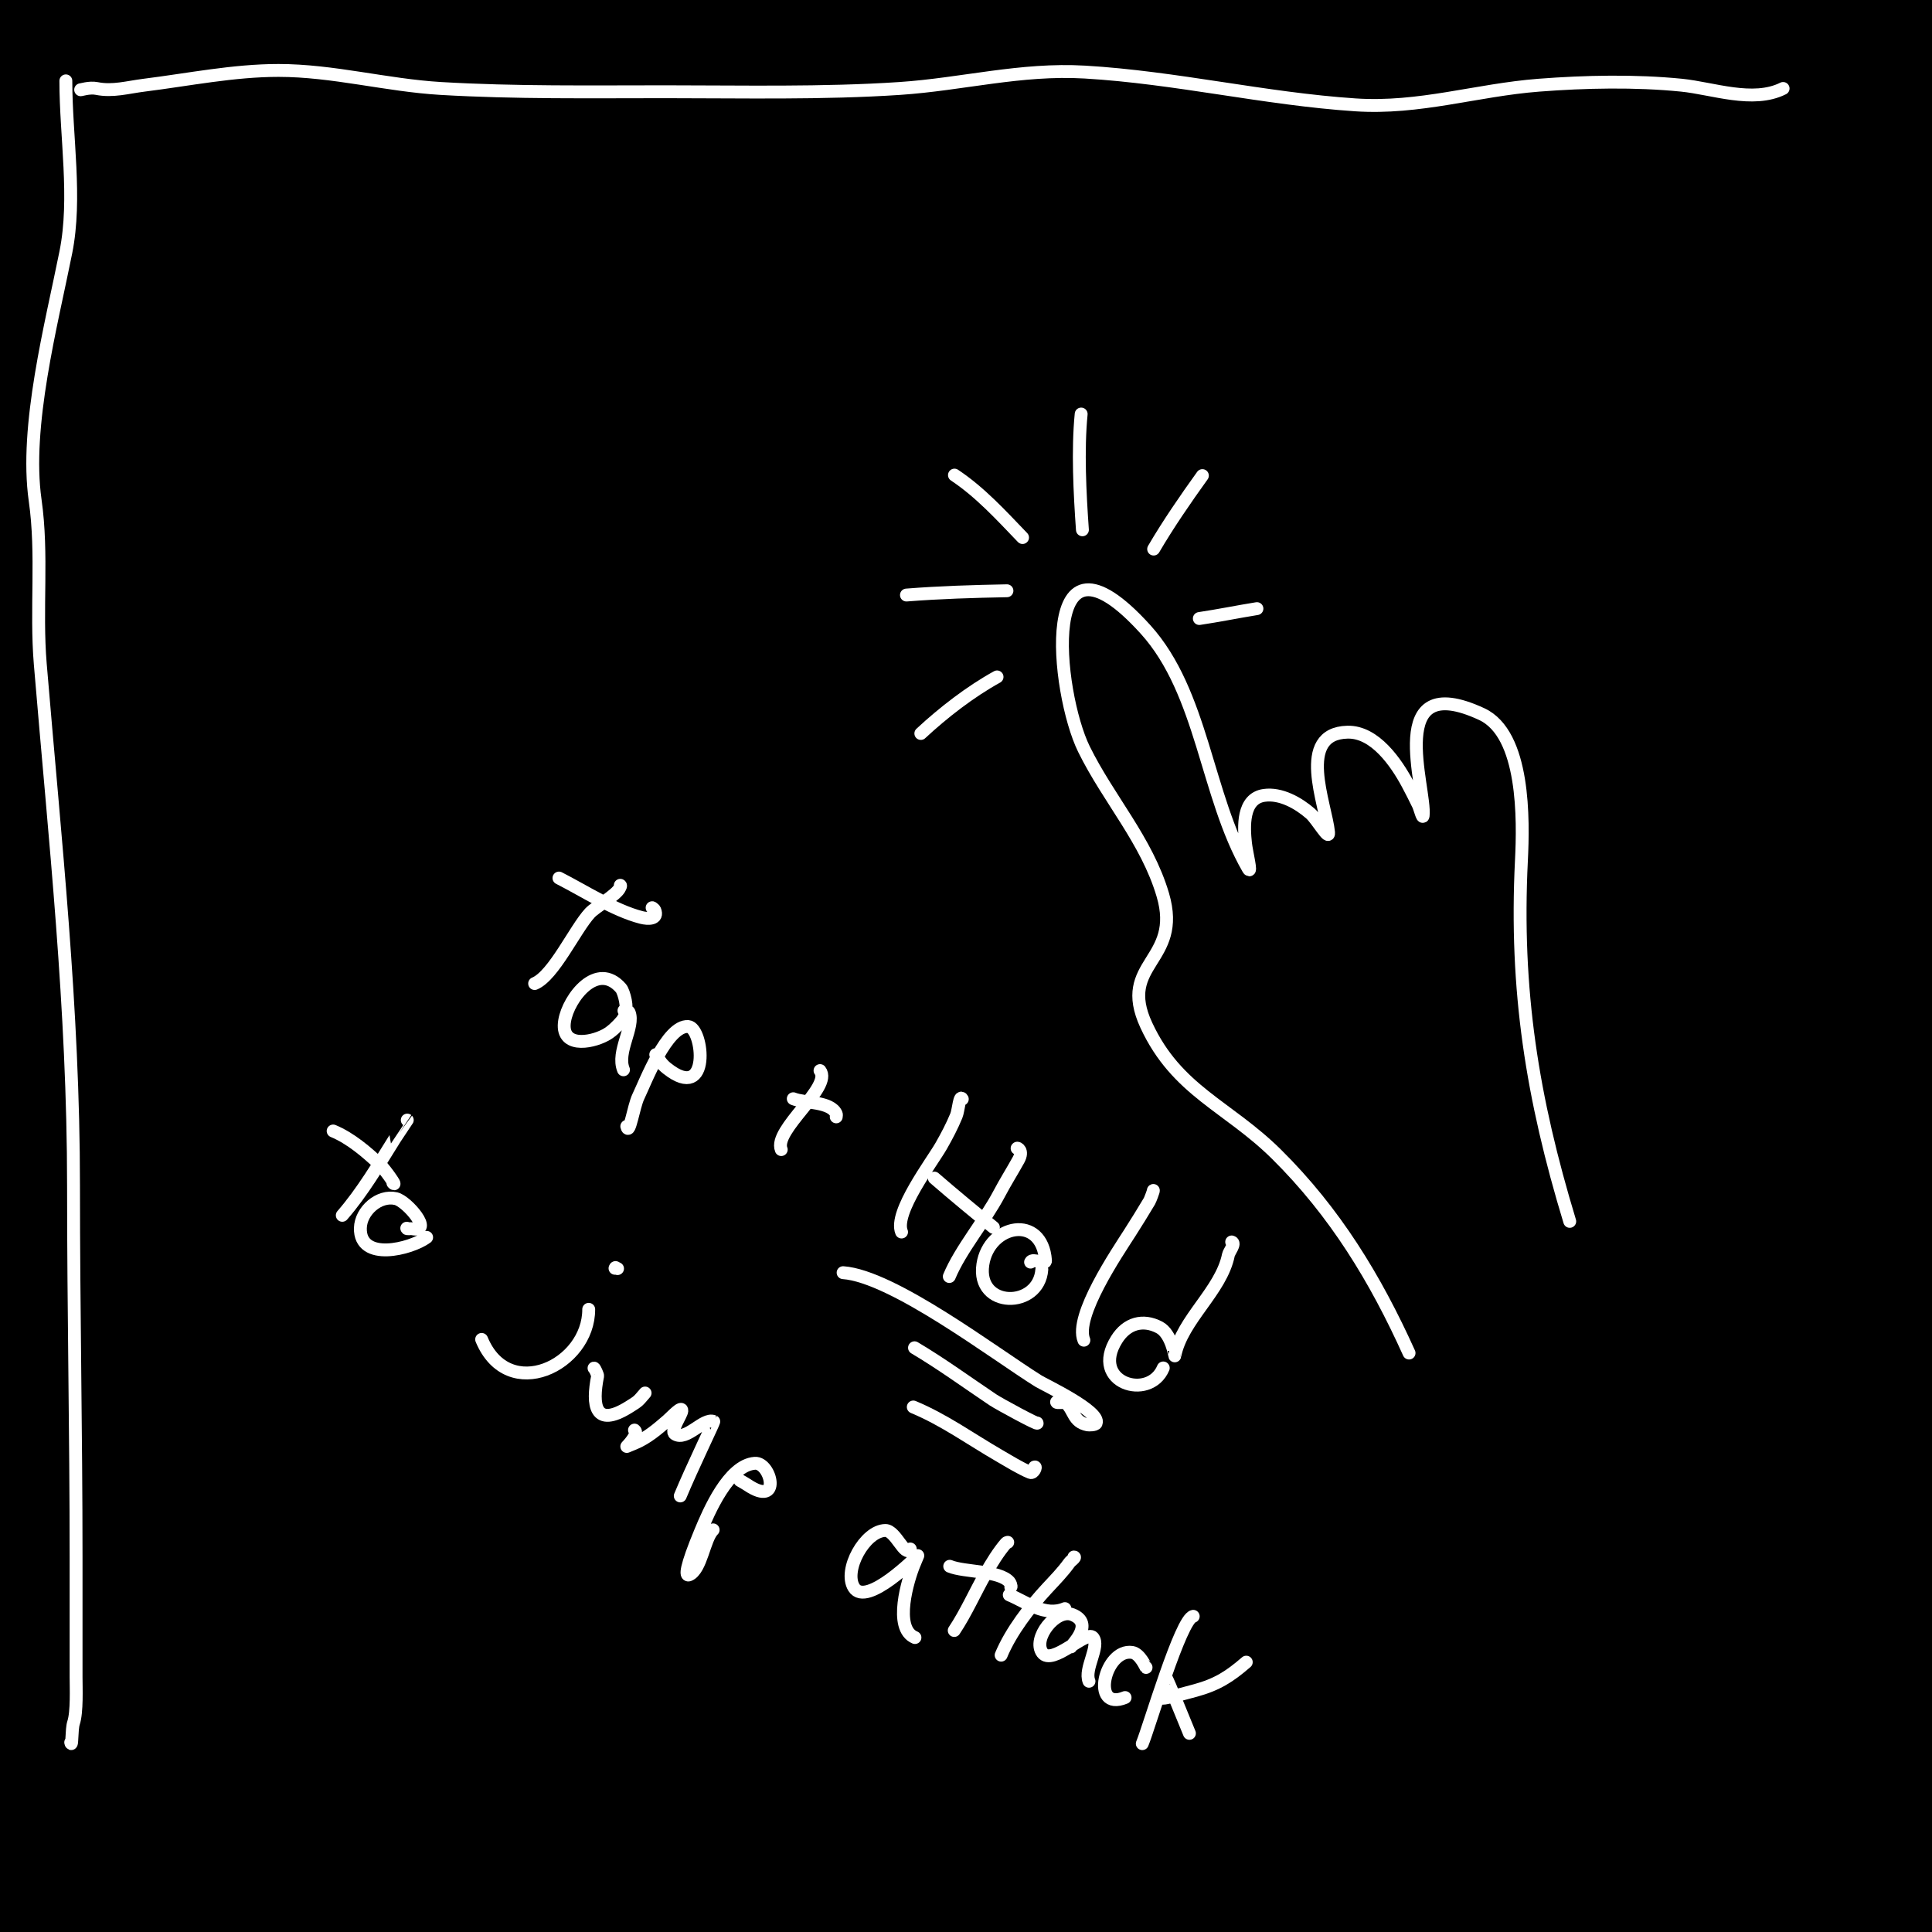 <?xml version="1.0" encoding="UTF-8" standalone="no"?>
<!DOCTYPE svg PUBLIC "-//W3C//DTD SVG 1.1//EN" "http://www.w3.org/Graphics/SVG/1.1/DTD/svg11.dtd">
<svg width="100%" height="100%" viewBox="0 0 600 600" version="1.1" xmlns="http://www.w3.org/2000/svg" xmlns:xlink="http://www.w3.org/1999/xlink" xml:space="preserve" xmlns:serif="http://www.serif.com/" style="fill-rule:evenodd;clip-rule:evenodd;stroke-linecap:round;stroke-linejoin:round;stroke-miterlimit:1.5;">
    <rect x="0" y="0" width="600" height="600" fill="#808080" stroke="none"/>
    <rect id="jump" x="0" y="0" width="600" height="600" style="fill:none;"/>
    <clipPath id="_clip1">
        <rect x="0" y="0" width="600" height="600"/>
    </clipPath>
    <g clip-path="url(#_clip1)">
        <rect x="0" y="0" width="600" height="600"/>
        <g>
            <path d="M437.595,420.2C427.15,397.043 414.573,376.415 396.434,358.464C381.266,343.451 365.468,338.796 356.009,318.415C346.972,298.946 367.262,298.693 361.111,277.877C356.134,261.031 344.24,248.125 336.631,232.652C327.986,215.07 322.193,158.478 355.714,195.434C373.552,215.099 374.531,246.979 387.626,269.725C388.928,271.987 387.09,264.531 386.808,261.936C386.257,256.854 385.755,247.981 392.602,247.014C397.738,246.288 403.187,249.377 406.947,252.634C409.006,254.418 412.856,261.253 412.598,258.541C411.772,249.872 402.422,227.768 418.48,227.381C427.027,227.174 433.632,236.903 437.142,243.434C438.294,245.58 439.386,247.747 440.449,249.939C440.986,251.046 441.823,254.525 441.972,253.303C442.967,245.121 429.466,207.527 460.163,221.774C473.606,228.012 473.11,254.804 472.493,267.215C470.489,307.59 475.851,340.967 487.498,379.308" style="fill:none;stroke:#fff;stroke-width:4px;"/>
            <path d="M281.505,184.794C291.873,183.974 302.318,183.664 312.716,183.467" style="fill:none;stroke:#fff;stroke-width:4px;"/>
            <path d="M296.416,147.548C304.418,152.864 310.936,160.049 317.562,166.939" style="fill:none;stroke:#fff;stroke-width:4px;"/>
            <path d="M335.767,128.585C334.659,139.837 335.358,153.184 336.155,164.534" style="fill:none;stroke:#fff;stroke-width:4px;"/>
            <path d="M373.413,147.7C368.156,155.022 362.833,162.733 358.275,170.519" style="fill:none;stroke:#fff;stroke-width:4px;"/>
            <path d="M390.352,189.014C384.378,189.976 378.45,191.197 372.462,192.086" style="fill:none;stroke:#fff;stroke-width:4px;"/>
            <path d="M285.975,227.786C292.957,221.297 301.292,214.832 309.643,210.221" style="fill:none;stroke:#fff;stroke-width:4px;"/>
        </g>
        <g>
            <path d="M192.641,274.937C192.87,275.059 192.603,275.464 192.504,275.704C191.599,277.881 184.963,281.633 183.201,283.536C178.566,288.545 171.953,303.001 166.037,305.445" style="fill:none;stroke:#fff;stroke-width:4px;"/>
            <path d="M202.664,282.03C202.098,281.553 203.198,282.276 203.342,282.624C204.544,285.534 201.285,285.467 199.161,284.921C190.743,282.756 181.356,276.637 173.591,272.689" style="fill:none;stroke:#fff;stroke-width:4px;"/>
            <path d="M193.781,313.86C195.28,313.701 193.765,307.955 192.855,306.904C185.466,298.368 176.556,309.888 175.362,316.981C173.942,325.411 183.222,324.009 188.031,321.435C189.941,320.413 191.658,318.697 193.068,317.074C193.84,316.185 194.936,313.319 195.386,314.407C197.22,318.848 191.323,326.645 193.63,332.23" style="fill:none;stroke:#fff;stroke-width:4px;"/>
            <path d="M194.659,349.797C195.401,353.003 196.786,343.55 198.224,340.59C200.372,336.171 207.125,318.322 213.727,318.798C218.429,319.136 220.891,342.734 207.124,331.784C205.379,330.396 204.857,329.321 203.652,327.519" style="fill:none;stroke:#fff;stroke-width:4px;"/>
            <path d="M254.666,332.482C258.643,337.55 240.096,350.897 242.623,357.012" style="fill:none;stroke:#fff;stroke-width:4px;"/>
            <path d="M259.702,346.849C259.524,347.561 259.879,346.359 259.714,345.962C258.082,342.01 249.769,342.638 246.358,341.221" style="fill:none;stroke:#fff;stroke-width:4px;"/>
            <path d="M298.848,341.329C297.978,339.71 297.694,344.822 296.989,346.52C295.634,349.785 294.075,352.753 292.302,355.865C289.462,360.848 277.488,376.568 279.985,382.611" style="fill:none;stroke:#fff;stroke-width:4px;"/>
            <path d="M315.871,356.62C315.884,356.334 317.937,357.255 316.316,360.192C314.383,363.694 312.24,367.072 310.369,370.628C305.902,379.12 298.31,388.012 294.813,396.431" style="fill:none;stroke:#fff;stroke-width:4px;"/>
            <path d="M308.508,381.176C303.491,377.129 295.862,370.817 290.165,365.867" style="fill:none;stroke:#fff;stroke-width:4px;"/>
            <path d="M320.056,391.96C320.673,390.535 324.799,393.046 324.69,391.497C323.666,376.899 307.107,380.209 305.238,392.695C303.172,406.487 322.665,406.5 323.547,394.249" style="fill:none;stroke:#fff;stroke-width:4px;"/>
            <path d="M358.18,369.709C358.338,369.623 357.214,372.605 356.958,373.037C354.989,376.355 352.913,379.692 350.809,382.986C347.061,388.856 333.529,408.753 336.609,416.208" style="fill:none;stroke:#fff;stroke-width:4px;"/>
            <path d="M382.511,385.698C383.886,386.062 381.694,388.718 381.502,389.683C379.268,400.921 367.09,409.732 364.836,421.074C364.832,421.091 363.783,414.196 360.041,412.227C354.945,409.547 349.933,410.953 346.78,415.996C338.327,429.515 356.961,435.18 361.259,424.832" style="fill:none;stroke:#fff;stroke-width:4px;"/>
            <path d="M328.129,435.411C328.118,435.862 330.625,435.35 330.959,435.64C333.672,437.998 333.158,441.588 337.786,442.508C338.104,442.571 340.169,442.598 340.421,441.989C341.941,438.331 324.354,430.066 322.471,428.889C308.849,420.372 277.32,396.353 261.835,395.238" style="fill:none;stroke:#fff;stroke-width:4px;"/>
            <path d="M322.072,441.922C322.859,442.806 310.282,436.016 308.353,434.721C300.237,429.275 292.415,423.55 284.009,418.562" style="fill:none;stroke:#fff;stroke-width:4px;"/>
            <path d="M321.296,455.595C321.995,455.289 320.996,457.717 319.954,457.284C316.783,455.967 313.383,453.827 310.407,452.11C301.453,446.943 293.21,440.935 283.63,436.956" style="fill:none;stroke:#fff;stroke-width:4px;"/>
            <path d="M126.479,347.853C126.493,347.864 123.016,353.002 122.659,353.572C117.612,361.644 112.531,370.257 106.299,377.428" style="fill:none;stroke:#fff;stroke-width:4px;"/>
            <path d="M122.016,367.349C123.61,368.99 119.713,363.32 118.056,361.743C113.884,357.771 108.847,353.482 103.461,351.245" style="fill:none;stroke:#fff;stroke-width:4px;"/>
            <path d="M126.326,381.434C126.294,381.79 127.492,381.492 127.964,381.586C134.841,382.953 126.449,373.061 122.968,372.252C117.704,371.028 112.06,376.042 111.919,381.376C111.639,391.985 127.611,387.884 132.494,384.274" style="fill:none;stroke:#fff;stroke-width:4px;"/>
            <path d="M190.998,393.881C191.207,393.466 191.029,393.661 191.783,393.974" style="fill:none;stroke:#fff;stroke-width:4px;"/>
            <path d="M182.83,406.622C182.89,423.989 157.856,436.006 149.578,415.97" style="fill:none;stroke:#fff;stroke-width:4px;"/>
            <path d="M184.483,424.878C184.721,424.857 185.649,427.079 185.605,427.302C183.781,436.479 184.709,443.569 195.3,436.974C198.492,434.987 198.074,435.218 200.338,432.613" style="fill:none;stroke:#fff;stroke-width:4px;"/>
            <path d="M197.049,444.128C198.597,445.182 194.656,449.209 194.656,449.209C194.656,449.209 196.279,448.538 197.09,448.203C200.921,446.621 204.182,443.826 207.281,441.143C208.635,439.971 211.876,436.372 211.747,438.158C211.66,439.374 208.102,444.333 209.578,445.323C213.138,447.712 218.501,440.156 221.664,441.47C221.828,441.538 214.836,455.969 211.263,464.575" style="fill:none;stroke:#fff;stroke-width:4px;"/>
            <path d="M221.47,475.116C218.681,477.785 217.828,487.508 213.984,489.096C212.804,489.584 212.899,486.853 217.55,475.655C220.056,469.62 226.242,455.008 234.429,454.434C239.475,454.08 242.879,468.428 232.059,461.112C231.331,460.62 230.549,460.216 229.794,459.768" style="fill:none;stroke:#fff;stroke-width:4px;"/>
            <path d="M282.698,481.053C281.071,483.823 278.178,475.265 274.965,475.301C268.603,475.373 261.84,487.642 265.188,493.019C269.095,499.294 285.031,483.111 285.031,483.111C285.031,483.111 284.269,484.945 283.888,485.863C281.984,490.447 277.347,505.731 284.144,508.553" style="fill:none;stroke:#fff;stroke-width:4px;"/>
            <path d="M312.93,478.988C313.091,478.952 312.582,479.057 312.473,479.182C310.072,481.946 307.951,485.438 306.124,488.644C302.853,494.384 299.936,501.012 296.346,506.362" style="fill:none;stroke:#fff;stroke-width:4px;"/>
            <path d="M313.923,492.906C314.23,492.644 313.643,491.476 313.49,491.3C310.344,487.666 299.499,488.313 294.948,486.423" style="fill:none;stroke:#fff;stroke-width:4px;"/>
            <path d="M333.523,483.542C334.281,483.535 332.547,484.702 332.106,485.319C330.006,488.258 327.567,490.712 325.154,493.32C319.785,499.123 313.968,506.658 310.91,514.023" style="fill:none;stroke:#fff;stroke-width:4px;"/>
            <path d="M330.717,499.57C324.482,502.185 318.908,497.583 313.438,495.311" style="fill:none;stroke:#fff;stroke-width:4px;"/>
            <path d="M332.61,511.456C332.557,511.015 340.05,504.236 333.071,501.448C327.946,499.401 320.504,508.948 323.716,513.292C326.784,517.441 337.398,506.192 339.411,508.517C341.74,511.207 336.598,518.262 338.195,522.128" style="fill:none;stroke:#fff;stroke-width:4px;"/>
            <path d="M355.917,517.838C355.818,517.769 354.055,513.542 351.593,513.173C343.068,511.896 338.509,531.686 349.403,527.186" style="fill:none;stroke:#fff;stroke-width:4px;"/>
            <path d="M370.565,501.963C366.707,502.711 356.896,536.333 354.749,541.505" style="fill:none;stroke:#fff;stroke-width:4px;"/>
            <path d="M362.259,521.323C362.449,521.204 368.398,535.918 369.386,538.307" style="fill:none;stroke:#fff;stroke-width:4px;"/>
            <path d="M361.042,527.329C360.878,527.712 365.198,526.651 371.289,524.982C377.99,523.147 381.87,520.67 387.037,516.197" style="fill:none;stroke:#fff;stroke-width:4px;"/>
        </g>
        <path d="M21.964,541.114C22.442,543.093 22.19,537.002 22.834,535.071C23.962,531.687 23.628,524.111 23.628,520.773L23.628,483.44C23.628,444.697 22.834,406.934 22.834,368.263C22.834,313.065 17.06,260.847 12.507,206.221C11.09,189.217 13.326,172.238 10.919,155.384C7.636,132.401 15.947,100.854 20.451,78.334C23.83,61.436 20.451,42.513 20.451,25.114" style="fill:none;stroke:#fff;stroke-width:4px;"/>
        <path d="M25.049,27.87C24.908,27.983 27.79,27.033 29.997,27.474C35.059,28.487 39.656,27.094 44.758,26.456C58.541,24.733 72.5,21.875 86.496,21.875C103.434,21.875 120.04,26.483 136.888,27.474C160.144,28.842 183.328,28.492 206.621,28.492C230.466,28.492 255.544,29.065 279.408,27.474C298.789,26.182 317.027,21.214 336.925,22.384C365.234,24.05 392.643,30.68 420.91,32.564C440.814,33.891 458.564,27.945 477.918,26.456C492.316,25.349 507.811,25.017 522.201,26.456C531.893,27.426 544.393,32.157 553.759,27.474" style="fill:none;stroke:#fff;stroke-width:4px;"/>
    </g>
</svg>
